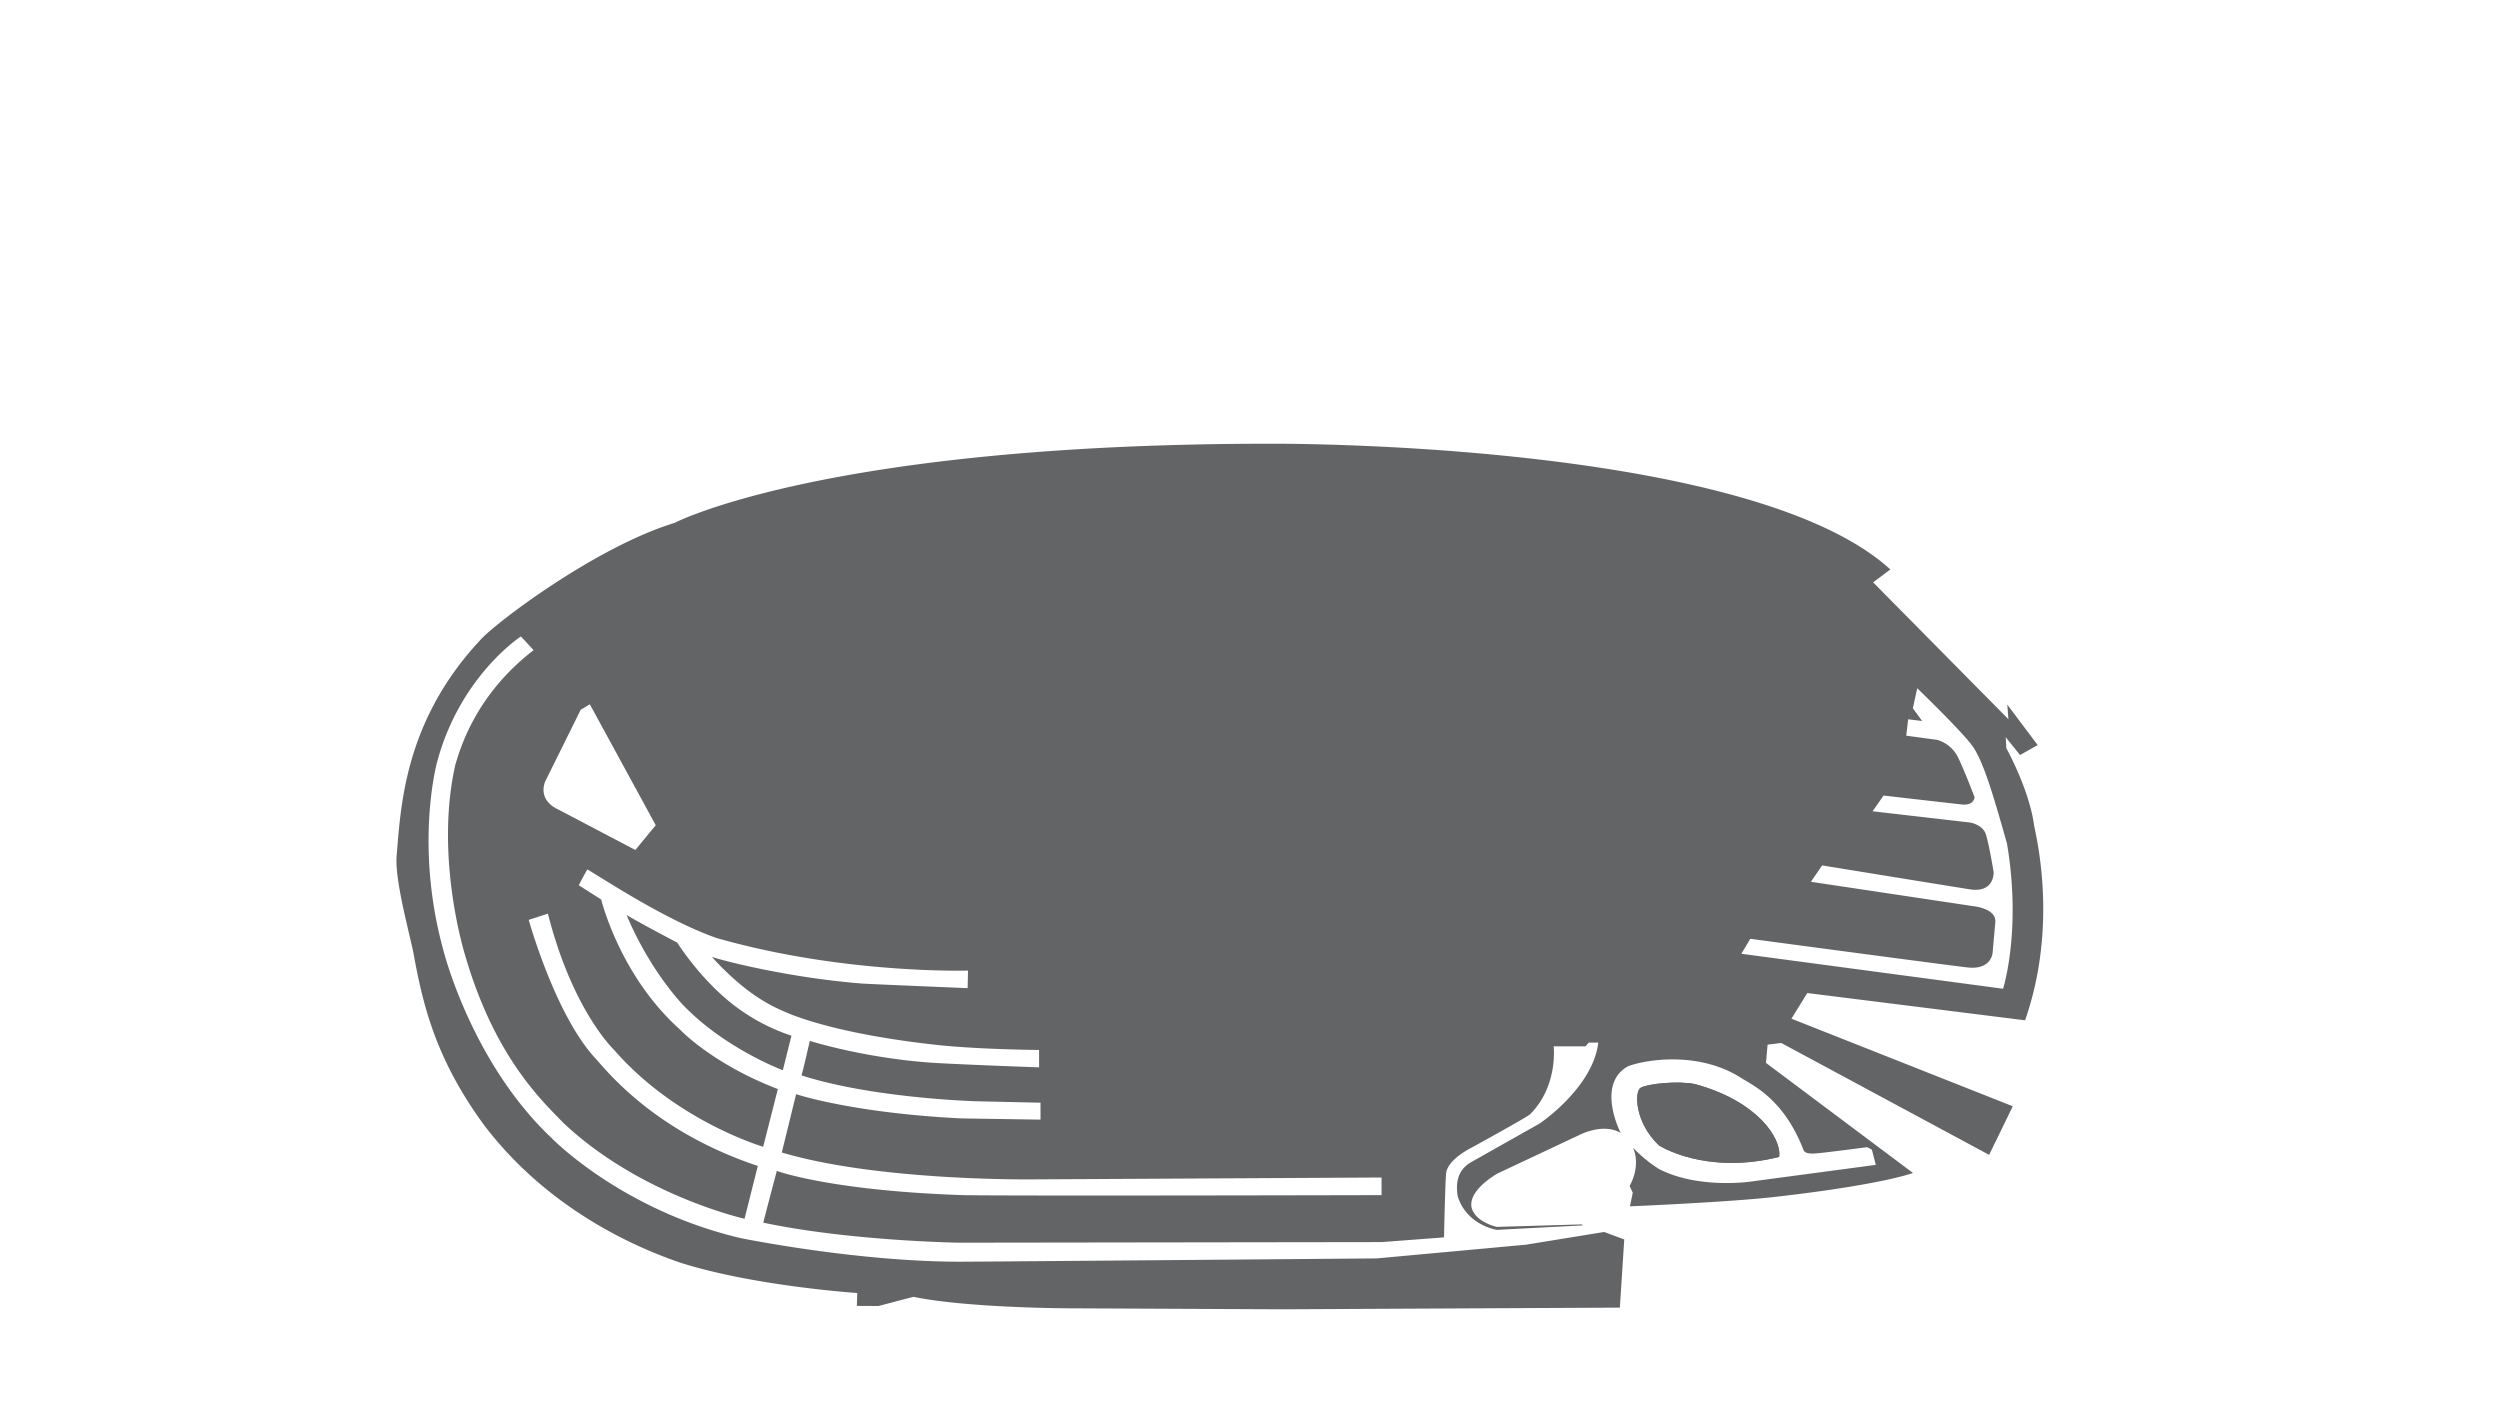 <svg id="Background_Details" data-name="Background Details" xmlns="http://www.w3.org/2000/svg" viewBox="0 0 1920 1080"><defs><style>.cls-1{fill:#636466;}.cls-2{fill:none;}</style></defs><g id="Pavement"><path class="cls-1" d="M975.83,340.78C634.55,340.78,518,401.6,518,401.6c-60.39,18.5-137.17,76.55-148.87,89.66-59,63-61.33,128.74-64.61,167.13-.93,18,8.66,53.37,12.88,72.8,7.25,40.26,17.09,82.16,54.77,133.42,50.33,65.78,118.21,94.1,150.28,105.11,56.42,18,135.92,23.32,135.92,23.32l-.31,9.89,16.7.07s21.41-5.67,26.83-7c41.53,8.51,118.13,8.77,118.13,8.77l165.34.77,259-1.29,3.36-52.36L1232,946.16l-60.12,9.77-114.68,10.53S753.69,969,736.46,969c-80.41-.2-167.9-18.19-167.9-18.19C476.85,929.12,423.62,874,423.62,874c-61.84-58.39-83.09-144.16-83.09-144.16-19.72-71.41-8.61-129.62-5-144,17.61-66.62,64.52-97.06,64.52-97.06l9.76,10.53c-44.23,34.08-56.1,74.66-60.12,88.07-14.55,64.33,3.45,131.14,5.75,140,22.78,83.47,61.07,118.13,77,134.78C491.4,918,571.81,936,571.81,936L582,895.43c-77-25.66-113.15-69.5-124.45-82.33-31-33-51.5-106.64-51.5-106.64s10.15-3.25,14.74-4.79c19,74.86,51,104.83,51,104.83,47.6,54.66,114.32,74.21,114.32,74.21s9.76-38.16,11.26-44.31c-50.77-19.53-75.26-45.82-75.26-45.82-46.26-41.46-60.38-99.74-60.38-99.74l-17.27-11s3.75-7.06,6.6-12.16c12.17,7.06,60.09,39,99.29,52.72,97.64,27.94,193.09,25,193.09,25l-.31,13.5s-72.72-3-80.5-3.49c-54.78-4.29-104.16-16.68-115.91-20.49,28.9,31.6,48.58,39.06,61.6,44.46,38.9,14.77,93.21,21.12,110,23,33,3.65,79.7,4,79.7,4v13.34s-54.93-1.91-81.61-3.49c-53.19-3.66-94.47-16.83-94.47-16.83s-4.61,20.32-6.35,26.51c54.78,17.63,134,19.85,134,19.85l49.53,1.11v13s-51.6-.79-61-.95c-83.35-4.13-126.7-18.58-126.7-18.58l-11,44.78c74.79,22.22,193.28,20.64,193.28,20.64l267.33-1.44v13.53s-287,.73-321.65,0c-102-3.43-142.78-18.59-142.78-18.59S588.2,930.88,586.21,939c66.43,14.08,150,15.38,150,15.38l325-.46L1109,950.3s.91-42.93,1.63-49.27c1.27-10.87,19.74-19.74,19.74-19.74s40.58-22.28,44.56-25.36c21.92-21.74,18.29-52.35,18.29-52.35h24.46l2.53-2.89h7.25c-4,34.77-45.08,62.2-45.08,62.2L1129,893c-11.1,7.14-10.57,18-9.51,25.63,6.87,22.47,30.12,25.9,30.12,25.9l66.07-3.43-1-.76-65.06,1.91s-16.47-3.42-19.45-14.85c-2.75-13.73,20.1-26.24,20.1-26.24l61.64-29s19-10.4,32.8-2c0,0-19-36.67,5-50.94,7.66-3.7,51.79-14,87.21,8.46,10,6.34,33.29,16.64,48.36,56,1.32,1.59,2.9,2.64,9.77,2.11s38.85-4.75,38.85-4.75l3.7,1.85,3,11.73-97.37,13s-40,5.51-69.42-10a106.77,106.77,0,0,1-19.65-16.17c6.39,14.63-2.62,29.32-2.62,29.32l2.42,5.24-2.17,10.46s75.5-3.15,111.55-7.27c83.48-9.54,105.81-18.38,105.81-18.38l-112.89-84.53,1.26-14L1368,801l159.65,85.93,18.17-37.32-170-67.26L1388,762.65s159.67,20,167.26,20.94c25.5-73.16,8.58-140.74,6.91-149.79-3.69-27.51-21.31-59.19-21.31-59.19l-.48-8.45,11,13.69,13.57-7.62-23.34-31.08.84,11.2-103.9-105.11s11.15-8.26,13.22-9.92C1342.94,338.19,975.83,340.78,975.83,340.78Zm-487.89,312-59.47-31.24s-15.36-6-9.85-21.21L446,545.08l7-4.17,50.61,92.86ZM1344.22,721s148.55,19.91,166.83,22,19.26-11.1,19.26-11.1l2.12-24c.49-10.28-16.65-11.92-16.65-11.92l-125-18.77,8.65-12.57S1493.74,680,1512.84,683s18.29-13.22,18.29-13.22-3.59-21.71-6-29.06-11.92-9-11.92-9l-75.09-8.66,8.49-12.08s50.93,5.88,60.23,6.86,9.64-5.55,9.64-5.55-7.19-19.1-12.57-30.36a25.86,25.86,0,0,0-16.17-13.71L1464,565l1.47-12.57,10.78,1.31-7.18-9.8,3.37-15.37s33,31.81,41.92,43.7,16.94,40.14,27,75.52c11.3,66.9-3,111.56-3,111.56l-201-26.86Z"/><path class="cls-1" d="M1366.38,888.52c2.12-13.44-15.56-42.43-64.35-55.87-12.73-2.82-37.13-.35-42.08,2.83s-4.24,26.87,14.15,44.2C1274.1,879.68,1309.45,902.66,1366.38,888.52Z"/><path class="cls-1" d="M607.84,795.43l-6.62,26.5s-45-16.73-77.24-50.73c-28.42-31.39-42.72-68.52-42.72-68.52,6.28,4.18,38.88,21.27,38.88,21.27s18.36,29.51,45.68,49.69A150.63,150.63,0,0,0,607.84,795.43Z"/><path class="cls-1" d="M1274.1,879.68s35.35,23,92.28,8.84c2.12-13.44-15.56-42.43-64.35-55.87-12.73-2.82-37.13-.35-42.08,2.83S1255.71,862.35,1274.1,879.68Z"/><path class="cls-2" d="M1293.6,996.16,1280,981s-2.52,8.81-4.13,11.11c-.08.76-.15,8.19-.15,8.19l3.06.08Z"/></g></svg>